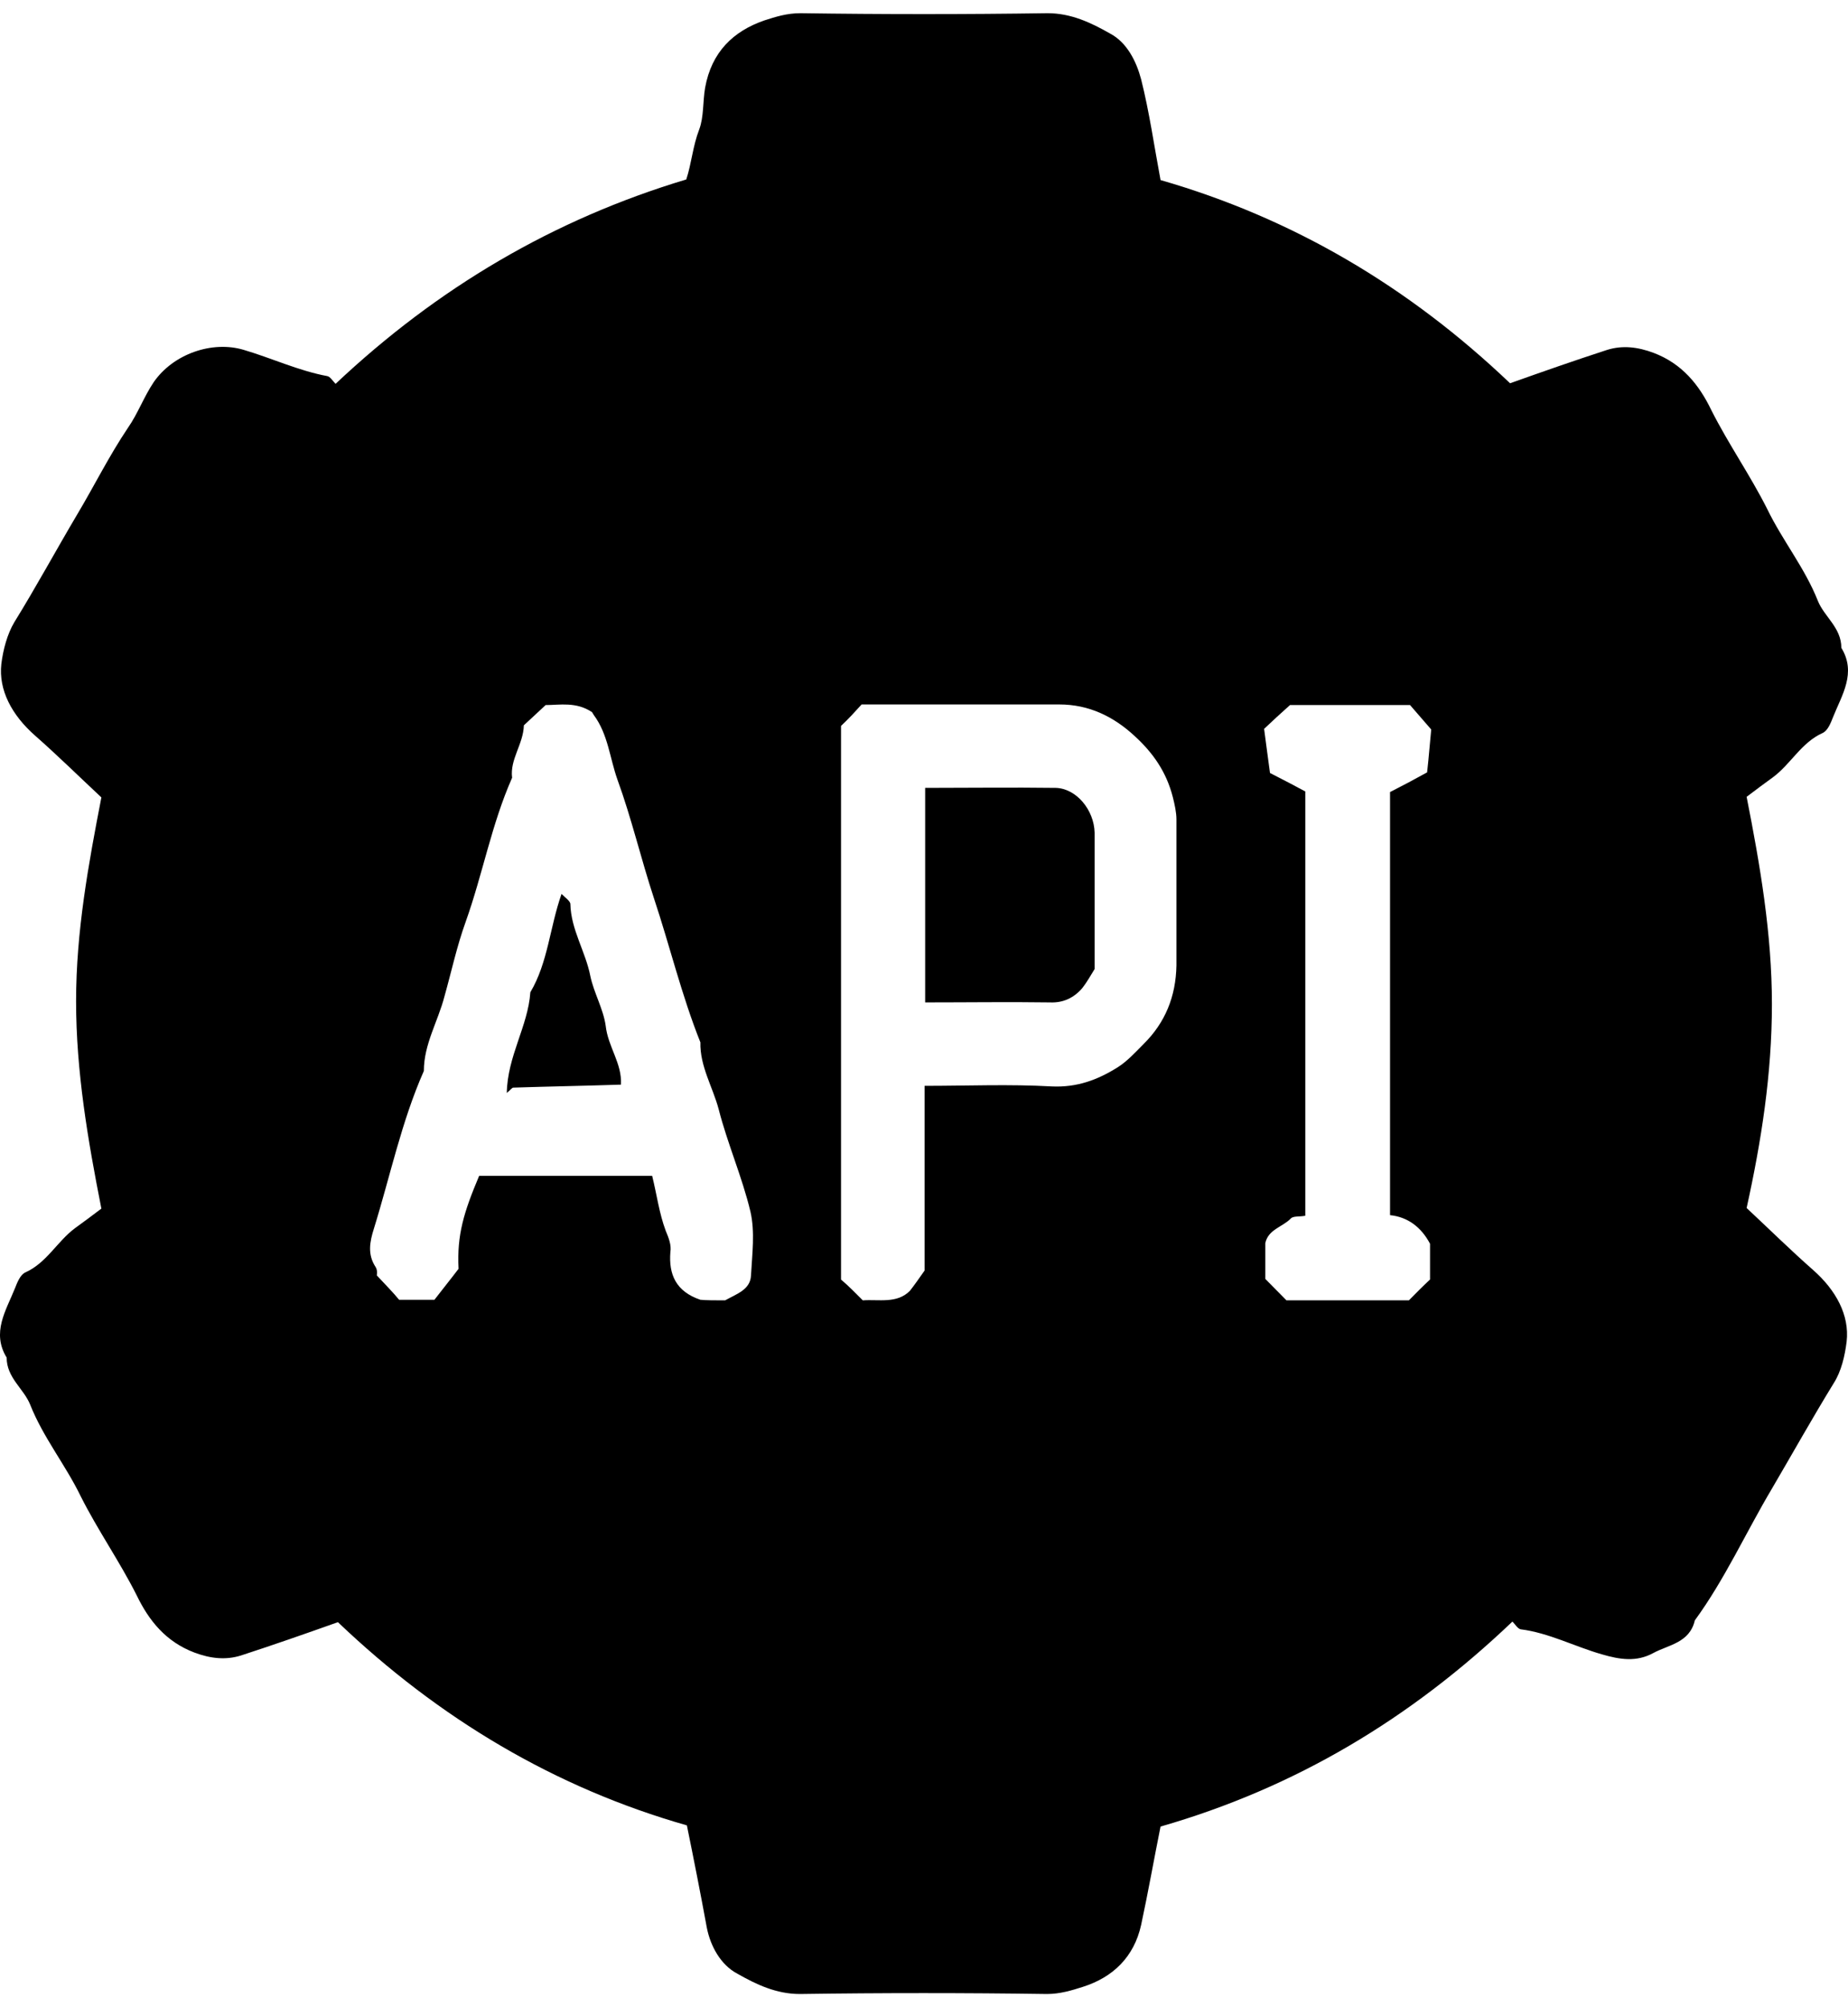 <svg width="70" height="76" viewBox="0 0 70 76" fill="none" xmlns="http://www.w3.org/2000/svg">
<path d="M26.018 69.115C21.025 67.693 16.634 65.076 12.8 61.421C11.597 61.849 10.371 62.278 9.123 62.684C8.543 62.865 7.964 62.797 7.362 62.571C6.292 62.165 5.646 61.376 5.178 60.405C4.531 59.119 3.707 57.946 3.06 56.66C2.481 55.464 1.634 54.426 1.143 53.185C0.898 52.576 0.252 52.17 0.252 51.403C-0.328 50.455 0.229 49.62 0.564 48.785C0.653 48.56 0.764 48.266 0.965 48.176C1.767 47.815 2.169 47.003 2.837 46.506C3.149 46.281 3.484 46.032 3.84 45.762C3.328 43.167 2.882 40.572 2.882 37.91C2.882 35.27 3.35 32.72 3.84 30.193C2.971 29.381 2.169 28.591 1.322 27.847C0.452 27.079 -0.06 26.132 0.051 25.139C0.118 24.598 0.274 24.011 0.542 23.56C1.366 22.228 2.124 20.829 2.926 19.476C3.573 18.393 4.13 17.264 4.843 16.204C5.222 15.662 5.445 15.031 5.824 14.467C6.559 13.406 8.031 12.887 9.234 13.248C10.304 13.564 11.307 14.038 12.399 14.241C12.511 14.264 12.6 14.421 12.711 14.534C16.567 10.902 20.958 8.307 25.995 6.795C26.196 6.186 26.241 5.532 26.486 4.9C26.664 4.426 26.619 3.839 26.709 3.32C26.954 1.967 27.778 1.177 28.96 0.771C29.383 0.635 29.807 0.5 30.319 0.5C33.44 0.545 36.56 0.545 39.681 0.5C40.572 0.5 41.33 0.861 42.043 1.267C42.69 1.606 43.046 2.328 43.225 3.005C43.537 4.245 43.715 5.509 43.96 6.818C48.975 8.262 53.366 10.857 57.2 14.512C58.403 14.083 59.629 13.654 60.877 13.248C61.457 13.068 62.036 13.135 62.638 13.361C63.708 13.767 64.354 14.557 64.822 15.527C65.469 16.813 66.293 17.986 66.94 19.273C67.519 20.468 68.366 21.506 68.857 22.747C69.102 23.357 69.748 23.763 69.748 24.53C70.328 25.477 69.77 26.312 69.436 27.147C69.347 27.373 69.236 27.666 69.035 27.756C68.233 28.117 67.831 28.93 67.163 29.426C66.851 29.652 66.516 29.9 66.16 30.171C66.672 32.765 67.118 35.36 67.118 38.023C67.118 40.663 66.717 43.212 66.16 45.739C67.029 46.551 67.831 47.341 68.678 48.086C69.548 48.853 70.06 49.8 69.949 50.793C69.882 51.335 69.748 51.922 69.459 52.373C68.656 53.681 67.898 55.035 67.118 56.366C66.138 58.014 65.335 59.796 64.198 61.353C63.998 62.21 63.195 62.278 62.616 62.594C61.992 62.932 61.368 62.842 60.677 62.639C59.651 62.346 58.671 61.827 57.601 61.691C57.489 61.669 57.4 61.511 57.289 61.398C53.433 65.076 49.064 67.693 43.96 69.16C43.715 70.378 43.492 71.642 43.225 72.883C42.957 74.101 42.155 74.868 41.018 75.229C40.594 75.365 40.149 75.5 39.658 75.5C36.538 75.455 33.417 75.455 30.297 75.5C29.405 75.5 28.648 75.139 27.934 74.733C27.288 74.394 26.909 73.672 26.775 72.996C26.53 71.664 26.285 70.423 26.018 69.115ZM27.466 49.236C27.912 48.988 28.425 48.83 28.447 48.289C28.492 47.477 28.603 46.642 28.425 45.874C28.113 44.566 27.555 43.302 27.221 41.994C26.998 41.159 26.508 40.369 26.53 39.467C25.817 37.684 25.371 35.811 24.769 34.006C24.279 32.517 23.922 30.983 23.387 29.516C23.098 28.704 23.031 27.801 22.496 27.079C22.451 27.012 22.429 26.967 22.429 26.967C21.827 26.561 21.203 26.696 20.668 26.696C20.356 26.989 20.089 27.237 19.844 27.463C19.821 28.185 19.309 28.749 19.398 29.449C18.618 31.209 18.283 33.104 17.637 34.909C17.303 35.834 17.102 36.782 16.835 37.729C16.59 38.677 16.055 39.534 16.055 40.55C15.207 42.468 14.784 44.521 14.16 46.529C14.004 47.025 13.915 47.499 14.227 47.973C14.316 48.108 14.271 48.311 14.271 48.289C14.628 48.672 14.896 48.943 15.118 49.214C15.542 49.214 15.988 49.214 16.456 49.214C16.768 48.808 17.08 48.424 17.37 48.041C17.303 46.755 17.57 45.897 18.15 44.521C20.334 44.521 22.518 44.521 24.703 44.521C24.881 45.243 24.97 45.942 25.215 46.597C25.327 46.867 25.438 47.138 25.393 47.409C25.327 48.244 25.594 48.898 26.53 49.214C26.753 49.236 27.087 49.236 27.466 49.236ZM32.682 49.236C33.284 49.191 33.975 49.372 34.465 48.876C34.643 48.65 34.799 48.424 35.022 48.108C35.022 45.852 35.022 43.483 35.022 41.114C36.649 41.114 38.254 41.046 39.837 41.136C40.795 41.181 41.575 40.888 42.333 40.414C42.69 40.189 43.002 39.85 43.314 39.534C44.138 38.722 44.54 37.729 44.562 36.556C44.562 34.706 44.562 32.878 44.562 31.028C44.562 30.757 44.495 30.464 44.428 30.193C44.183 29.223 43.67 28.501 42.979 27.869C42.177 27.125 41.241 26.673 40.126 26.673C37.63 26.673 35.156 26.673 32.637 26.673C32.392 26.944 32.147 27.215 31.857 27.486C31.857 34.435 31.857 41.43 31.857 48.447C32.147 48.695 32.414 48.966 32.682 49.236ZM48.73 49.236C50.268 49.236 51.828 49.236 53.366 49.236C53.633 48.966 53.901 48.695 54.168 48.447C54.168 48.018 54.168 47.612 54.168 47.183C54.168 47.138 54.168 47.115 54.168 47.093C53.834 46.461 53.321 46.078 52.653 46.01C52.653 40.617 52.653 35.247 52.653 29.99C53.143 29.742 53.567 29.516 54.057 29.245C54.124 28.659 54.168 28.05 54.213 27.621C53.856 27.215 53.611 26.922 53.411 26.696C51.806 26.696 50.245 26.696 48.864 26.696C48.485 27.034 48.217 27.282 47.883 27.598C47.95 28.14 48.039 28.749 48.106 29.268C48.641 29.539 49.064 29.764 49.443 29.968C49.443 35.337 49.443 40.708 49.443 46.032C49.22 46.078 48.975 46.032 48.886 46.145C48.574 46.461 48.039 46.551 47.928 47.07C47.928 47.522 47.928 47.973 47.928 48.424C48.195 48.695 48.462 48.966 48.73 49.236Z" fill="black"/>
<path d="M23.521 41.068C22.206 41.113 20.824 41.136 19.442 41.181C19.398 41.181 19.331 41.271 19.197 41.384C19.22 39.985 20 38.857 20.089 37.571C20.758 36.443 20.824 35.112 21.27 33.848C21.404 33.983 21.605 34.119 21.605 34.232C21.627 35.202 22.184 36.037 22.362 36.962C22.496 37.594 22.853 38.203 22.942 38.834C23.031 39.647 23.566 40.256 23.521 41.068Z" fill="black"/>
<path d="M41.463 36.692C41.307 36.94 41.173 37.188 40.995 37.414C40.683 37.775 40.282 37.978 39.769 37.955C38.209 37.933 36.649 37.955 35.044 37.955C35.044 35.27 35.044 32.585 35.044 29.832C36.671 29.832 38.343 29.81 39.992 29.832C40.772 29.855 41.441 30.667 41.463 31.525C41.463 32.946 41.463 34.368 41.463 35.789C41.463 36.105 41.463 36.398 41.463 36.692Z" fill="black"/>
</svg>

